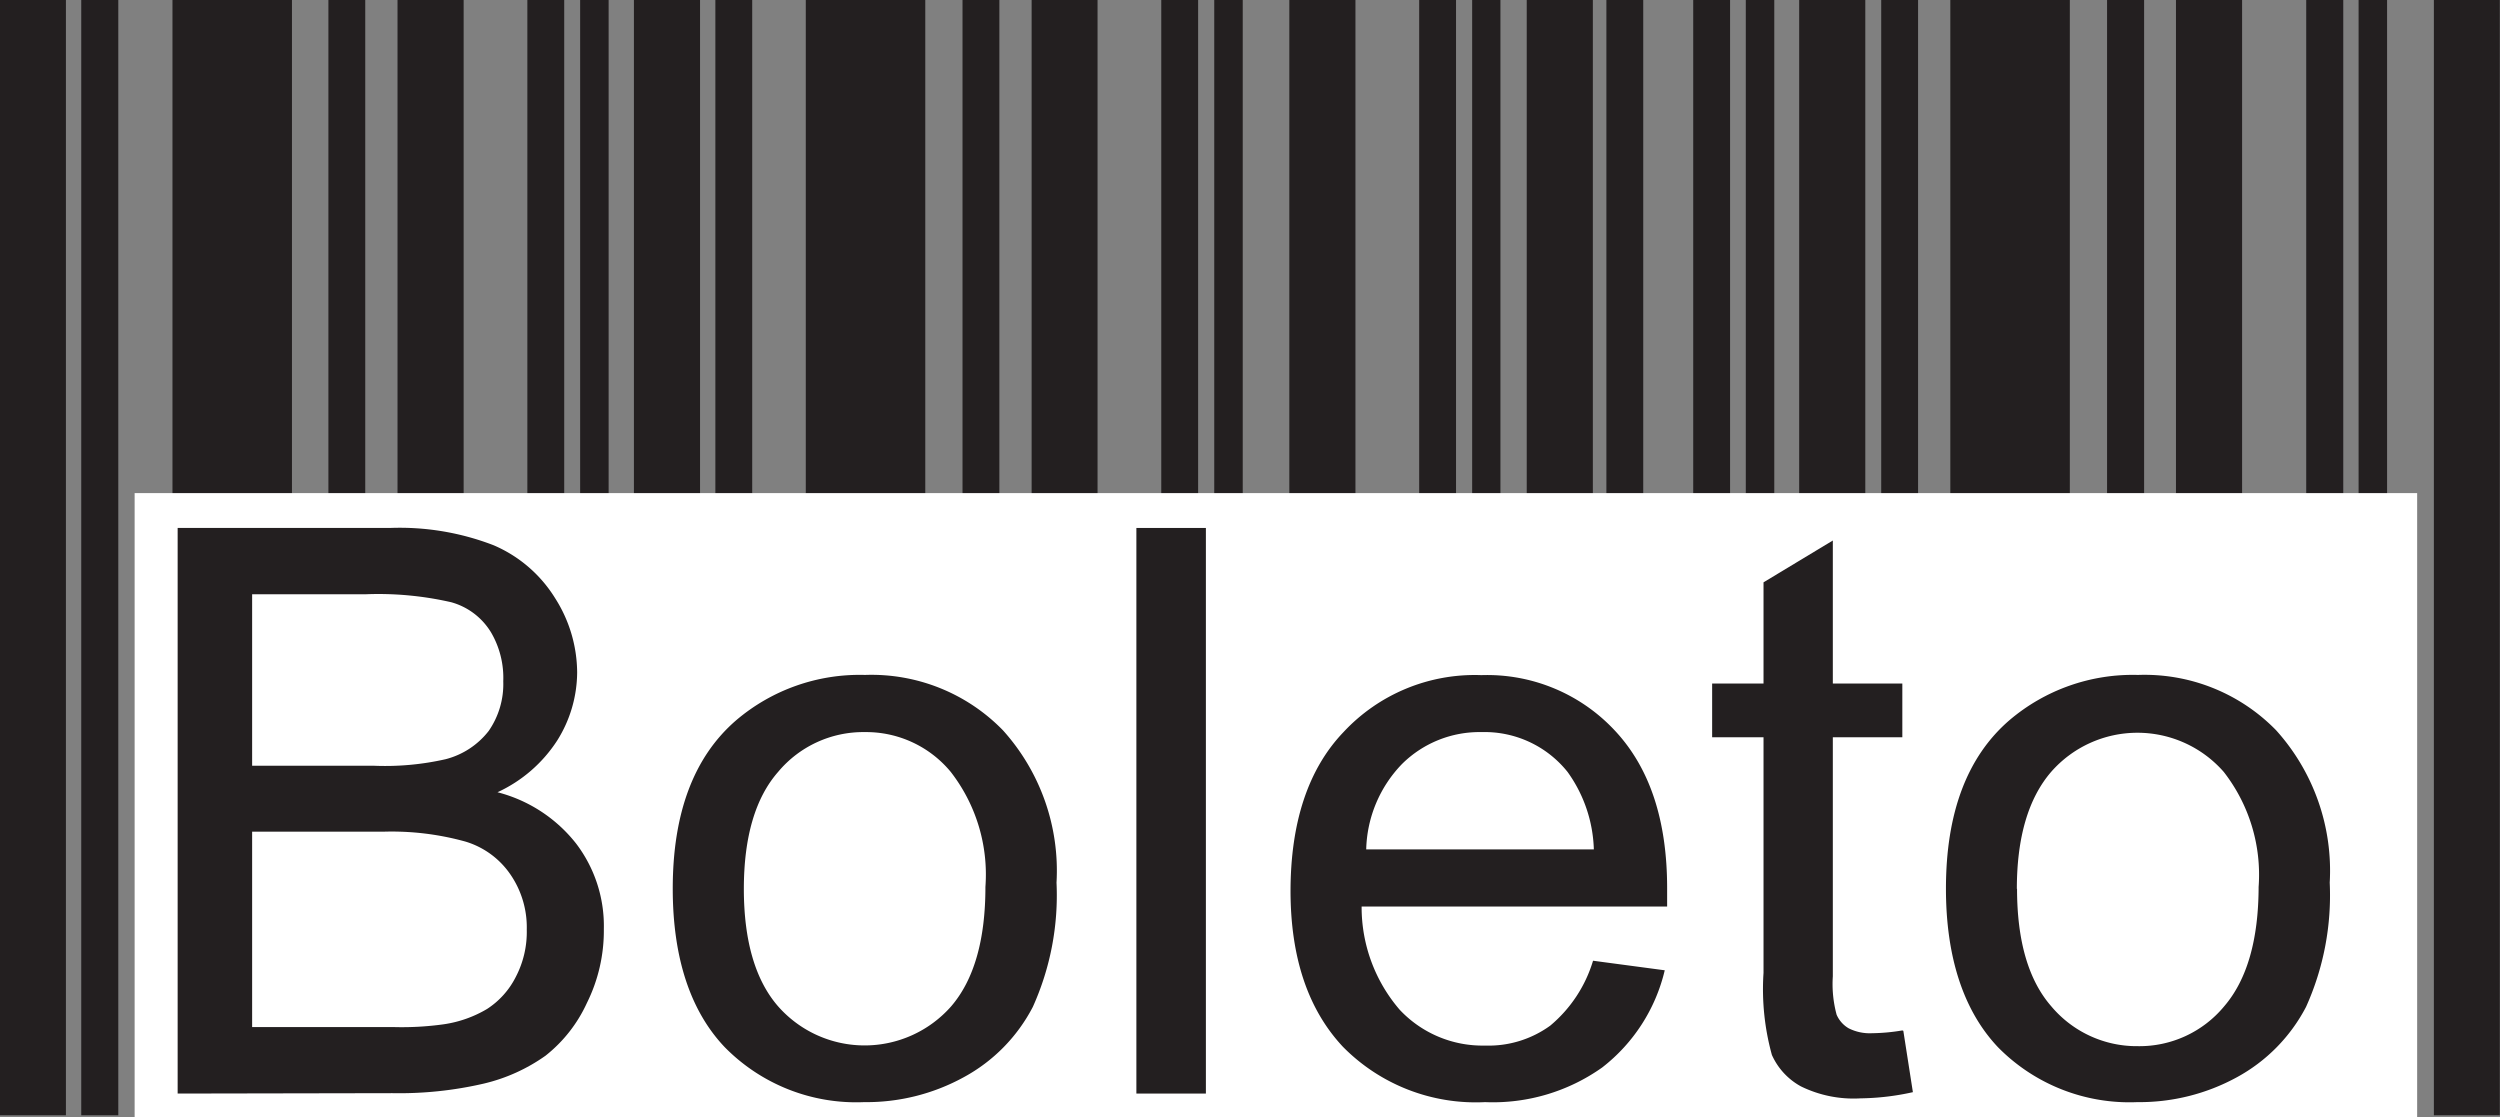 <svg id="Boleto" xmlns="http://www.w3.org/2000/svg" viewBox="0 0 125.53 56.11"><rect x="0" y="0" width="125.53" height="56.11" fill="#808080" stroke="none"/><defs><style>.cls-1,.cls-3{fill:#231f20;}.cls-1,.cls-2{fill-rule:evenodd;}.cls-2{fill:#fff;}</style></defs><g id="surface1"><path class="cls-1" d="M125,32.24h6v56h-6v-56" transform="translate(-116.34 -32.24)"/><path class="cls-1" d="M132.83,32.24h1.85v56h-1.85v-56" transform="translate(-116.34 -32.24)"/><path class="cls-1" d="M136.3,32.24h3.32v56H136.3v-56" transform="translate(-116.34 -32.24)"/><path class="cls-1" d="M142.82,32.24h1.85v56h-1.85v-56" transform="translate(-116.34 -32.24)"/><path class="cls-1" d="M145.47,32.24h1.43v56h-1.43v-56" transform="translate(-116.34 -32.24)"/><path class="cls-1" d="M120.42,32.24h1.86v56h-1.86v-56" transform="translate(-116.34 -32.24)"/><path class="cls-1" d="M116.34,32.24h3.31v56h-3.31v-56" transform="translate(-116.34 -32.24)"/><path class="cls-1" d="M156.8,32.24h6v56h-6v-56" transform="translate(-116.34 -32.24)"/><path class="cls-1" d="M164.67,32.24h1.85v56h-1.85v-56" transform="translate(-116.34 -32.24)"/><path class="cls-1" d="M168.14,32.24h3.31v56h-3.31v-56" transform="translate(-116.34 -32.24)"/><path class="cls-1" d="M174.65,32.24h1.85v56h-1.85v-56" transform="translate(-116.34 -32.24)"/><path class="cls-1" d="M177.31,32.24h1.43v56h-1.43v-56" transform="translate(-116.34 -32.24)"/><path class="cls-1" d="M152.26,32.24h1.85v56h-1.85v-56" transform="translate(-116.34 -32.24)"/><path class="cls-1" d="M148.17,32.24h3.32v56h-3.32v-56" transform="translate(-116.34 -32.24)"/><path class="cls-1" d="M181.08,32.24h3.32v56h-3.32v-56" transform="translate(-116.34 -32.24)"/><path class="cls-1" d="M187.6,32.24h1.85v56H187.6v-56" transform="translate(-116.34 -32.24)"/><path class="cls-1" d="M190.26,32.24h1.42v56h-1.42v-56" transform="translate(-116.34 -32.24)"/><path class="cls-1" d="M197,32.24h1.85v56H197v-56" transform="translate(-116.34 -32.24)"/><path class="cls-1" d="M193,32.24h3.32v56H193v-56" transform="translate(-116.34 -32.24)"/><path class="cls-1" d="M201.36,32.24h1.85v56h-1.85v-56" transform="translate(-116.34 -32.24)"/><path class="cls-1" d="M204,32.24h1.43v56H204v-56" transform="translate(-116.34 -32.24)"/><path class="cls-1" d="M210.8,32.24h1.85v56H210.8v-56" transform="translate(-116.34 -32.24)"/><path class="cls-1" d="M206.71,32.24H210v56h-3.32v-56" transform="translate(-116.34 -32.24)"/><path class="cls-1" d="M214.27,32.24h6v56h-6v-56" transform="translate(-116.34 -32.24)"/><path class="cls-1" d="M222.13,32.24H224v56h-1.86v-56" transform="translate(-116.34 -32.24)"/><path class="cls-1" d="M225.6,32.24h3.32v56H225.6v-56" transform="translate(-116.34 -32.24)"/><path class="cls-1" d="M232.11,32.24H234v56h-1.86v-56" transform="translate(-116.34 -32.24)"/><path class="cls-1" d="M234.77,32.24h1.43v56h-1.43v-56" transform="translate(-116.34 -32.24)"/><path class="cls-1" d="M238.55,32.24h3.31v56h-3.31v-56" transform="translate(-116.34 -32.24)"/><path class="cls-2" d="M123.1,88.35H237.71V57H123.1V88.35" transform="translate(-116.34 -32.24)"/><path class="cls-3" d="M125.26,87.15V58.75h10.65a13.07,13.07,0,0,1,5.22.87,6.75,6.75,0,0,1,3.08,2.65A7,7,0,0,1,145.32,66a6.48,6.48,0,0,1-1,3.42,7.11,7.11,0,0,1-3,2.6,7.35,7.35,0,0,1,3.95,2.58,6.83,6.83,0,0,1,1.39,4.29,8.16,8.16,0,0,1-.85,3.71,7.17,7.17,0,0,1-2.08,2.65,8.87,8.87,0,0,1-3.1,1.4,18.79,18.79,0,0,1-4.59.48ZM129,70.69h6.13a13.69,13.69,0,0,0,3.59-.33,4,4,0,0,0,2.16-1.42,4.13,4.13,0,0,0,.73-2.49A4.52,4.52,0,0,0,141,64,3.4,3.4,0,0,0,139,62.48a16.36,16.36,0,0,0-4.32-.4H129Zm0,13.12h7.07a15.09,15.09,0,0,0,2.56-.14,5.91,5.91,0,0,0,2.17-.77,4.12,4.12,0,0,0,1.43-1.59,4.88,4.88,0,0,0,.56-2.39,4.69,4.69,0,0,0-.82-2.77,4.2,4.2,0,0,0-2.25-1.65A13.83,13.83,0,0,0,135.6,74H129v9.79" transform="translate(-116.34 -32.24)"/><path class="cls-3" d="M150.12,76.86q0-5.7,3.18-8.45a9.56,9.56,0,0,1,6.47-2.28,9.21,9.21,0,0,1,6.93,2.78,10.53,10.53,0,0,1,2.69,7.65,13.63,13.63,0,0,1-1.19,6.24,8.43,8.43,0,0,1-3.47,3.53,10.15,10.15,0,0,1-5,1.25,9.25,9.25,0,0,1-7-2.76C151,83,150.12,80.32,150.12,76.86Zm3.57,0c0,2.63.58,4.6,1.72,5.91a5.79,5.79,0,0,0,8.69,0q1.72-2,1.72-6A8.4,8.4,0,0,0,164.08,71a5.51,5.51,0,0,0-4.31-2,5.57,5.57,0,0,0-4.36,2c-1.14,1.3-1.72,3.26-1.72,5.88" transform="translate(-116.34 -32.24)"/><path class="cls-3" d="M173.4,87.15V58.75h3.49v28.4H173.4" transform="translate(-116.34 -32.24)"/><path class="cls-3" d="M196.33,80.48l3.6.48a8.71,8.71,0,0,1-3.14,4.88,9.48,9.48,0,0,1-5.88,1.74,9.36,9.36,0,0,1-7.14-2.78Q181.15,82,181.14,77c0-3.45.88-6.14,2.66-8a9,9,0,0,1,6.92-2.86,8.76,8.76,0,0,1,6.72,2.8q2.61,2.8,2.61,7.89c0,.21,0,.52,0,.93H184.71a7.89,7.89,0,0,0,1.91,5.18,5.7,5.7,0,0,0,4.29,1.8,5.27,5.27,0,0,0,3.27-1A6.79,6.79,0,0,0,196.33,80.48Zm-11.42-5.59h11.46A7,7,0,0,0,195.05,71a5.33,5.33,0,0,0-4.31-2,5.52,5.52,0,0,0-4,1.6,6.38,6.38,0,0,0-1.8,4.3" transform="translate(-116.34 -32.24)"/><path class="cls-3" d="M211.91,84l.48,3.08a12.67,12.67,0,0,1-2.62.31,6,6,0,0,1-3-.6,3.36,3.36,0,0,1-1.46-1.58,12.4,12.4,0,0,1-.42-4.12V69.26h-2.58v-2.7h2.58V61.48l3.48-2.1v7.18h3.49v2.7h-3.49v12a5.89,5.89,0,0,0,.19,1.93,1.46,1.46,0,0,0,.6.68,2.35,2.35,0,0,0,1.18.25,9.78,9.78,0,0,0,1.52-.14" transform="translate(-116.34 -32.24)"/><path class="cls-3" d="M214.05,76.86q0-5.7,3.18-8.45a9.55,9.55,0,0,1,6.46-2.28,9.22,9.22,0,0,1,6.94,2.78,10.53,10.53,0,0,1,2.69,7.65,13.63,13.63,0,0,1-1.19,6.24,8.49,8.49,0,0,1-3.47,3.53,10.19,10.19,0,0,1-5,1.25,9.26,9.26,0,0,1-7-2.76C214.94,83,214.05,80.32,214.05,76.86Zm3.57,0q0,3.94,1.72,5.91a5.6,5.6,0,0,0,4.35,2,5.52,5.52,0,0,0,4.33-2q1.72-2,1.73-6A8.4,8.4,0,0,0,228,71a5.76,5.76,0,0,0-8.67,0q-1.72,2-1.72,5.88" transform="translate(-116.34 -32.24)"/></g></svg>
